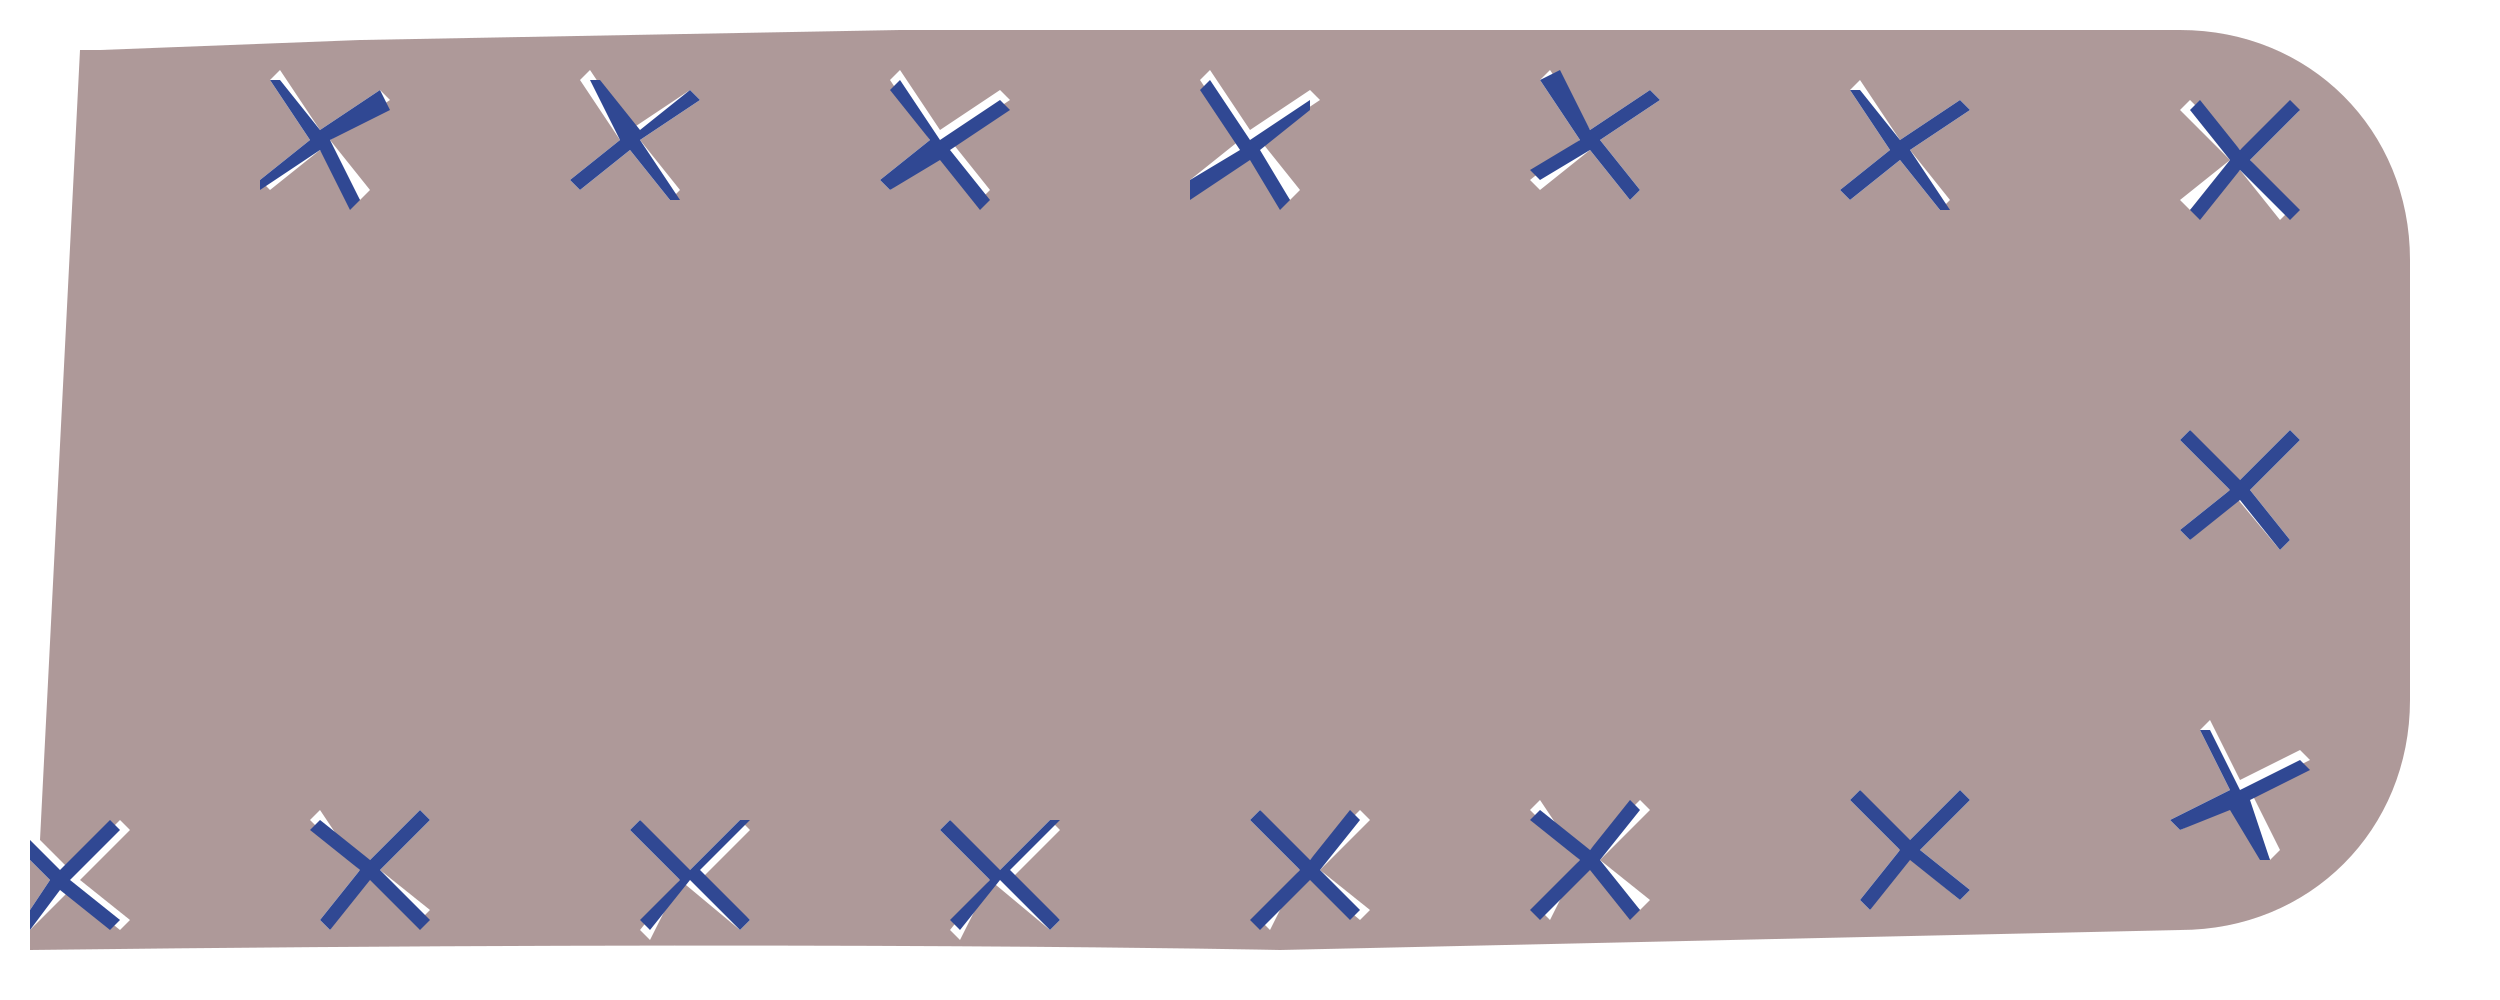 <svg width="25" height="10" viewBox="0 0 25 10" fill="none" xmlns="http://www.w3.org/2000/svg">
<path d="M0.3 9.3V9.5C8.3 9.4 12.8 9.5 12.8 9.5L21.8 9.3C23.1 9.3 24.1 8.3 24.1 7V2.6C24.1 1.3 23.1 0.3 21.8 0.3H18.2H17.4C17.4 0.3 12.1 0.3 9 0.3L3.6 0.4L1 0.5C0.9 0.5 0.9 0.5 0.8 0.5L0.4 8.4L0.7 8.7L1.2 8.2L1.3 8.3L0.8 8.8L1.3 9.2L1.2 9.3L0.7 8.9L0.3 9.3ZM22.3 4.9L21.8 4.4L21.9 4.3L22.3 4.9L22.9 4.3L23 4.4L22.5 4.9L22.9 5.4L22.8 5.5L22.3 4.9L21.9 5.4L21.8 5.3L22.3 4.9ZM23 1.1L22.5 1.6L22.9 2.1L22.8 2.2L22.4 1.7L21.9 2.1L21.8 2L22.3 1.6L21.8 1.1L21.9 1L22.4 1.5L23 1.1ZM21.7 8.2L22.3 7.9L22 7.3L22.1 7.2L22.4 7.8L23 7.5L23.1 7.6L22.5 7.9L22.8 8.5L22.7 8.6L22.4 8L21.8 8.3L21.7 8.2ZM19 8.5L18.5 8L18.6 7.9L19 8.5L19.6 7.9L19.7 8L19.2 8.5L19.7 8.9L19.6 9L19 8.5L18.7 9.1L18.6 9L19 8.5ZM18.4 1.9L18.9 1.5L18.5 0.9L18.6 0.8L19 1.4L19.6 1L19.7 1.1L19.1 1.5L19.5 2L19.4 2.1L19 1.6L18.5 2L18.4 1.9ZM16.6 1L16 1.4L16.4 1.9L16.3 2L15.9 1.5L15.4 1.9L15.3 1.8L15.8 1.4L15.4 0.8L15.5 0.7L15.9 1.3L16.5 0.9L16.6 1ZM15.8 8.6L15.3 8.1L15.4 8L15.8 8.6L16.4 8L16.5 8.1L16 8.6L16.5 9L16.4 9.1L15.8 8.6L15.5 9.2L15.4 9.1L15.8 8.6ZM13 8.7L12.5 8.2L12.6 8.1L13 8.7L13.6 8.1L13.7 8.2L13.2 8.7L13.7 9.1L13.6 9.2L13 8.7L12.7 9.3L12.6 9.2L13 8.7ZM11.9 1.8L12.4 1.4L12 0.8L12.1 0.7L12.5 1.3L13.1 0.9L13.2 1L12.6 1.4L13 1.9L12.9 2L12.5 1.5L12 1.9L11.9 1.8ZM9.9 8.8L9.4 8.3L9.5 8.2L9.9 8.8L10.5 8.2L10.6 8.3L10.1 8.8L10.6 9.2L10.5 9.3L9.9 8.8L9.6 9.4L9.5 9.3L9.9 8.8ZM8.8 1.8L9.3 1.4L8.9 0.8L9 0.7L9.4 1.3L10 0.9L10.1 1L9.5 1.4L9.9 1.9L9.8 2L9.4 1.5L8.9 1.9L8.8 1.8ZM6.8 8.8L6.3 8.3L6.4 8.2L6.8 8.8L7.4 8.2L7.5 8.3L7 8.8L7.5 9.2L7.4 9.3L6.8 8.8L6.5 9.4L6.4 9.3L6.8 8.8ZM5.7 1.8L6.2 1.4L5.8 0.8L5.9 0.7L6.3 1.3L6.9 0.9L7 1L6.4 1.4L6.8 1.9L6.7 2L6.3 1.5L5.8 1.9L5.7 1.8ZM3.6 8.7L3.1 8.2L3.2 8.1L3.6 8.7L4.2 8.1L4.3 8.2L3.8 8.7L4.3 9.1L4.2 9.2L3.6 8.7L3.3 9.3L3.2 9.2L3.6 8.7ZM2.6 1.8L3.1 1.4L2.7 0.8L2.8 0.7L3.2 1.3L3.8 0.9L3.9 1L3.3 1.4L3.7 1.9L3.6 2L3.2 1.5L2.7 1.9L2.6 1.8Z" fill="#AE9999"/>
<path d="M0.3 9.1V8.6L0.5 8.8L0.3 9.1Z" fill="#AE9999"/>
<path d="M22 7.3H22.1L22.4 7.9L23 7.6L23.1 7.7L22.5 8L22.7 8.6H22.6L22.3 8.1L21.8 8.3L21.7 8.2L22.3 7.9L22 7.3Z" fill="#304893"/>
<path d="M21.9 4.3L22.4 4.8L22.9 4.3L23 4.4L22.5 4.9L22.9 5.4L22.8 5.5L22.4 5L21.9 5.4L21.8 5.3L22.3 4.9L21.8 4.4L21.9 4.3Z" fill="#304893"/>
<path d="M18.5 0.9H18.6L19 1.4L19.6 1L19.7 1.1L19.1 1.5L19.5 2.1H19.4L19 1.6L18.5 2L18.4 1.9L18.9 1.5L18.5 0.9Z" fill="#304893"/>
<path d="M16.4 1.9L16.3 2L15.9 1.5L15.4 1.8L15.3 1.7L15.8 1.4L15.4 0.8L15.6 0.7L15.9 1.3L16.5 0.9L16.6 1L16 1.4L16.4 1.9Z" fill="#304893"/>
<path d="M12 0.9L12.1 0.8L12.5 1.4L13.1 1V1.1L12.6 1.5L12.9 2L12.8 2.1L12.5 1.6L11.9 2V1.8L12.4 1.5L12 0.9Z" fill="#304893"/>
<path d="M8.9 0.9L9 0.8L9.4 1.4L10 1L10.1 1.1L9.5 1.5L9.9 2L9.8 2.1L9.4 1.6L8.9 1.9L8.8 1.8L9.3 1.4L8.9 0.9Z" fill="#304893"/>
<path d="M5.9 0.8H6L6.4 1.3L6.9 0.9L7 1L6.4 1.4L6.8 2H6.7L6.3 1.5L5.8 1.9L5.7 1.8L6.2 1.4L5.9 0.8Z" fill="#304893"/>
<path d="M2.7 0.8H2.8L3.2 1.3L3.8 0.9L3.9 1.1L3.3 1.4L3.6 2L3.5 2.1L3.2 1.5L2.6 1.9V1.8L3.1 1.4L2.7 0.8Z" fill="#304893"/>
<path d="M23 2.1L22.9 2.2L22.4 1.7L22 2.2L21.9 2.1L22.3 1.6L21.9 1.1L22 1L22.4 1.5L22.9 1L23 1.1L22.5 1.6L23 2.1Z" fill="#304893"/>
<path d="M1.1 8.2L1.2 8.3L0.7 8.8L1.2 9.2L1.1 9.3L0.6 8.9L0.3 9.3V9.1L0.5 8.8L0.3 8.6V8.4L0.6 8.7L1.1 8.2Z" fill="#304893"/>
<path d="M3.2 8.2L3.7 8.6L4.2 8.1L4.3 8.2L3.8 8.7L4.3 9.2L4.2 9.3L3.7 8.8L3.3 9.3L3.2 9.2L3.6 8.7L3.1 8.3L3.2 8.2Z" fill="#304893"/>
<path d="M6.4 8.2L6.9 8.7L7.4 8.2H7.5L7 8.7L7.5 9.2L7.4 9.3L6.9 8.8L6.5 9.3L6.4 9.2L6.8 8.8L6.3 8.3L6.4 8.2Z" fill="#304893"/>
<path d="M9.5 8.2L10 8.7L10.5 8.2H10.6L10.1 8.7L10.6 9.2L10.5 9.3L10 8.8L9.6 9.3L9.5 9.2L9.9 8.8L9.4 8.3L9.5 8.2Z" fill="#304893"/>
<path d="M12.6 8.1L13.1 8.6L13.5 8.1L13.6 8.2L13.2 8.7L13.6 9.1L13.5 9.2L13.1 8.8L12.6 9.3L12.5 9.2L13 8.7L12.5 8.2L12.6 8.1Z" fill="#304893"/>
<path d="M15.4 8.1L15.9 8.5L16.3 8L16.4 8.1L16 8.6L16.4 9.1L16.3 9.2L15.9 8.7L15.4 9.2L15.3 9.1L15.8 8.6L15.3 8.2L15.4 8.1Z" fill="#304893"/>
<path d="M18.6 7.9L19.1 8.4L19.6 7.9L19.7 8L19.2 8.5L19.7 8.9L19.6 9L19.1 8.6L18.7 9.1L18.6 9L19 8.5L18.5 8L18.6 7.9Z" fill="#304893"/>
</svg>
